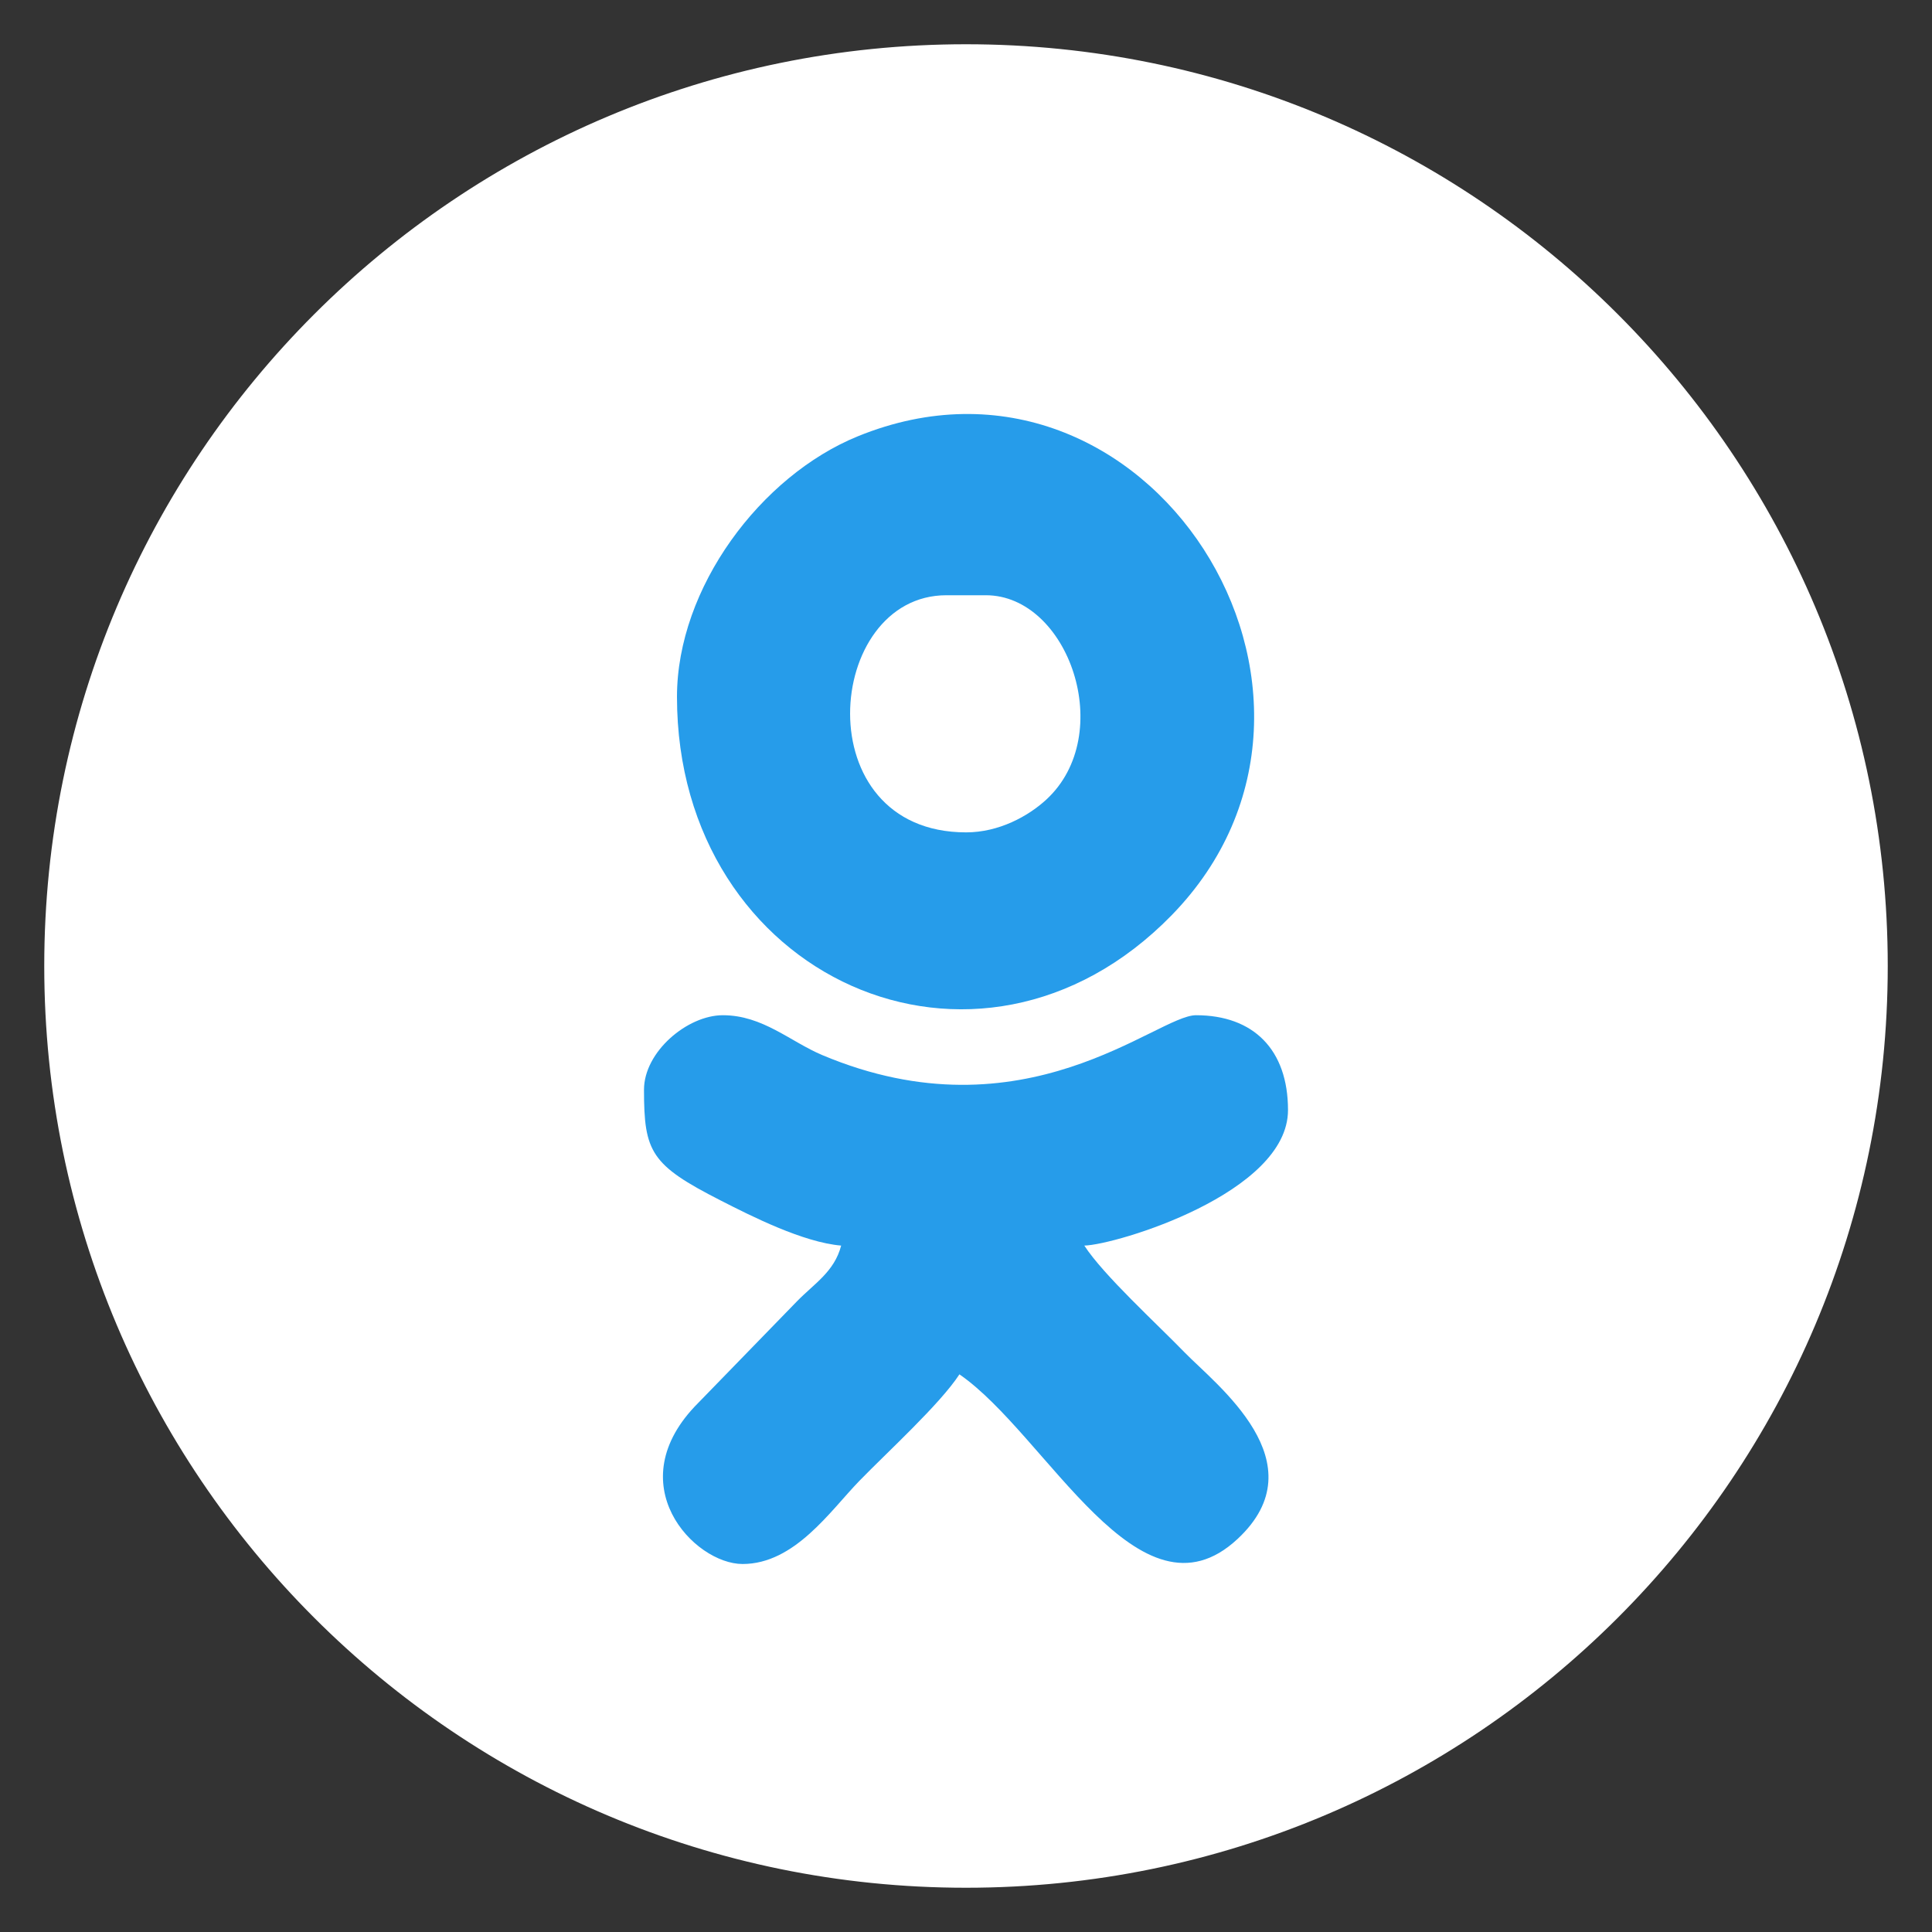 <svg width="42" height="42" viewBox="0 0 42 42" fill="none" xmlns="http://www.w3.org/2000/svg">
<rect x="0" y="0" width="42" height="42" fill="#333333" stroke="none"/>
<path d="M21 41C32.046 41 41 32.046 41 21C41 9.954 32.046 1 21 1C9.954 1 1 9.954 1 21C1 32.046 9.954 41 21 41Z" fill="white" stroke="white" stroke-width="0.076" stroke-miterlimit="22.926"/>
<path fill-rule="evenodd" clip-rule="evenodd" d="M14 23.691C14 25.045 14.149 25.324 15.666 26.097C16.334 26.438 17.459 27.008 18.286 27.078C18.138 27.648 17.7 27.904 17.322 28.293L15.177 30.5C13.423 32.256 15.091 34 16.143 34C17.275 34 18.05 32.844 18.679 32.196C19.287 31.57 20.438 30.522 20.857 29.877C22.759 31.189 24.766 35.445 26.902 33.457C28.689 31.795 26.432 30.101 25.75 29.398C25.142 28.771 23.991 27.723 23.572 27.078C24.257 27.062 28 25.94 28 24.132C28 22.819 27.25 22.07 26 22.07C25.149 22.07 22.276 24.791 17.874 22.936C17.179 22.643 16.581 22.07 15.714 22.07C14.944 22.07 14 22.863 14 23.69V23.691Z" fill="#269CEA"/>
<path fill-rule="evenodd" clip-rule="evenodd" d="M21.003 18.095C17.507 18.095 17.915 12.94 20.574 12.94H21.431C23.229 12.94 24.285 15.967 22.743 17.385C22.351 17.745 21.714 18.095 21.003 18.095ZM14.717 15.149C14.717 21.258 21.26 24.209 25.468 19.899C30.137 15.117 24.933 6.925 18.65 9.484C16.538 10.344 14.717 12.779 14.717 15.149Z" fill="#269CEA"/>
</svg>
